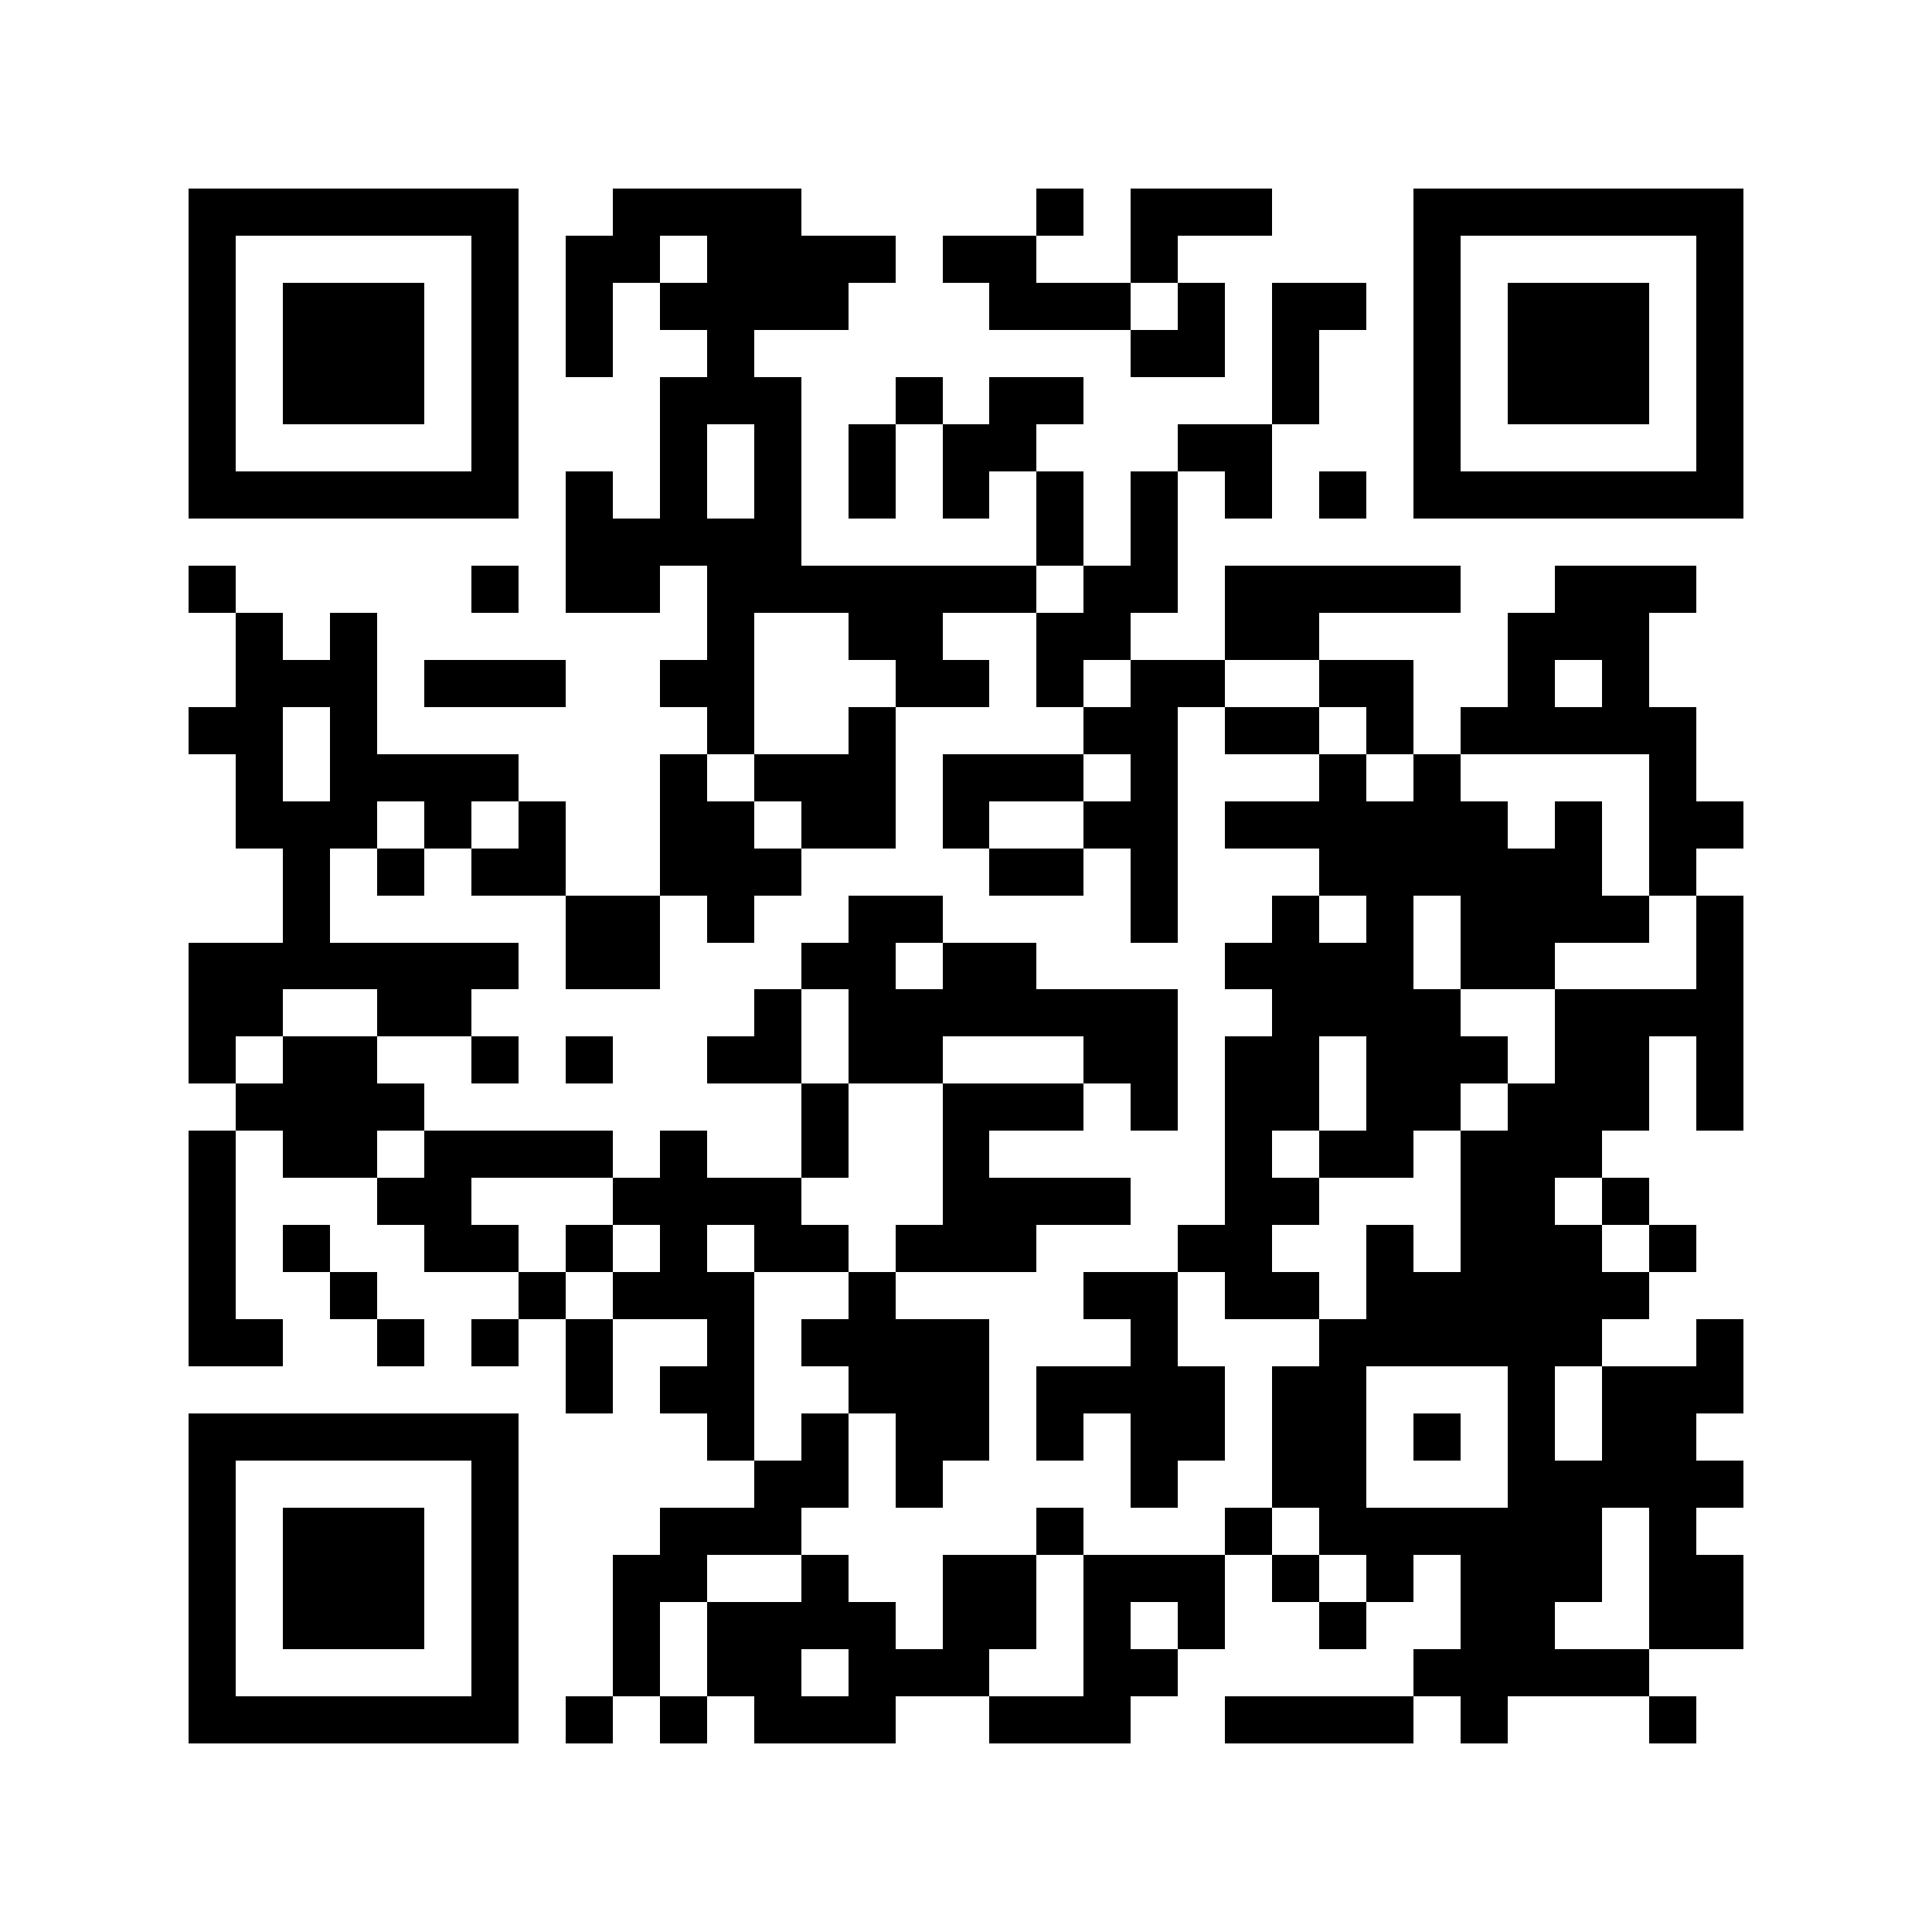 <?xml version="1.0" encoding="utf-8"?><!DOCTYPE svg PUBLIC "-//W3C//DTD SVG 1.1//EN" "http://www.w3.org/Graphics/SVG/1.1/DTD/svg11.dtd"><svg xmlns="http://www.w3.org/2000/svg" viewBox="0 0 41 41" shape-rendering="crispEdges"><path fill="#ffffff" d="M0 0h41v41H0z"/><path stroke="#000000" d="M4 4.5h7m2 0h4m5 0h1m1 0h3m3 0h7M4 5.5h1m5 0h1m1 0h2m1 0h4m1 0h2m2 0h1m5 0h1m5 0h1M4 6.5h1m1 0h3m1 0h1m1 0h1m1 0h4m3 0h3m1 0h1m1 0h2m1 0h1m1 0h3m1 0h1M4 7.5h1m1 0h3m1 0h1m1 0h1m2 0h1m8 0h2m1 0h1m2 0h1m1 0h3m1 0h1M4 8.5h1m1 0h3m1 0h1m3 0h3m2 0h1m1 0h2m4 0h1m2 0h1m1 0h3m1 0h1M4 9.5h1m5 0h1m3 0h1m1 0h1m1 0h1m1 0h2m3 0h2m3 0h1m5 0h1M4 10.5h7m1 0h1m1 0h1m1 0h1m1 0h1m1 0h1m1 0h1m1 0h1m1 0h1m1 0h1m1 0h7M12 11.5h5m5 0h1m1 0h1M4 12.5h1m5 0h1m1 0h2m1 0h7m1 0h2m1 0h5m2 0h3M5 13.5h1m1 0h1m7 0h1m2 0h2m2 0h2m2 0h2m4 0h3M5 14.5h3m1 0h3m2 0h2m3 0h2m1 0h1m1 0h2m2 0h2m2 0h1m1 0h1M4 15.5h2m1 0h1m7 0h1m2 0h1m4 0h2m1 0h2m1 0h1m1 0h5M5 16.5h1m1 0h4m3 0h1m1 0h3m1 0h3m1 0h1m3 0h1m1 0h1m4 0h1M5 17.5h3m1 0h1m1 0h1m2 0h2m1 0h2m1 0h1m2 0h2m1 0h6m1 0h1m1 0h2M6 18.5h1m1 0h1m1 0h2m2 0h3m4 0h2m1 0h1m3 0h6m1 0h1M6 19.5h1m5 0h2m1 0h1m2 0h2m4 0h1m2 0h1m1 0h1m1 0h4m1 0h1M4 20.5h7m1 0h2m3 0h2m1 0h2m4 0h4m1 0h2m3 0h1M4 21.5h2m2 0h2m6 0h1m1 0h7m2 0h4m2 0h4M4 22.5h1m1 0h2m2 0h1m1 0h1m2 0h2m1 0h2m3 0h2m1 0h2m1 0h3m1 0h2m1 0h1M5 23.5h4m8 0h1m2 0h3m1 0h1m1 0h2m1 0h2m1 0h3m1 0h1M4 24.5h1m1 0h2m1 0h4m1 0h1m2 0h1m2 0h1m5 0h1m1 0h2m1 0h3M4 25.5h1m3 0h2m3 0h4m3 0h4m2 0h2m3 0h2m1 0h1M4 26.5h1m1 0h1m2 0h2m1 0h1m1 0h1m1 0h2m1 0h3m3 0h2m2 0h1m1 0h3m1 0h1M4 27.5h1m2 0h1m3 0h1m1 0h3m2 0h1m4 0h2m1 0h2m1 0h6M4 28.5h2m2 0h1m1 0h1m1 0h1m2 0h1m1 0h4m3 0h1m3 0h6m2 0h1M12 29.5h1m1 0h2m2 0h3m1 0h4m1 0h2m3 0h1m1 0h3M4 30.5h7m4 0h1m1 0h1m1 0h2m1 0h1m1 0h2m1 0h2m1 0h1m1 0h1m1 0h2M4 31.5h1m5 0h1m5 0h2m1 0h1m4 0h1m2 0h2m3 0h5M4 32.5h1m1 0h3m1 0h1m3 0h3m5 0h1m3 0h1m1 0h6m1 0h1M4 33.5h1m1 0h3m1 0h1m2 0h2m2 0h1m2 0h2m1 0h3m1 0h1m1 0h1m1 0h3m1 0h2M4 34.5h1m1 0h3m1 0h1m2 0h1m1 0h4m1 0h2m1 0h1m1 0h1m2 0h1m2 0h2m2 0h2M4 35.5h1m5 0h1m2 0h1m1 0h2m1 0h3m2 0h2m5 0h5M4 36.5h7m1 0h1m1 0h1m1 0h3m2 0h3m2 0h4m1 0h1m3 0h1"/></svg>
